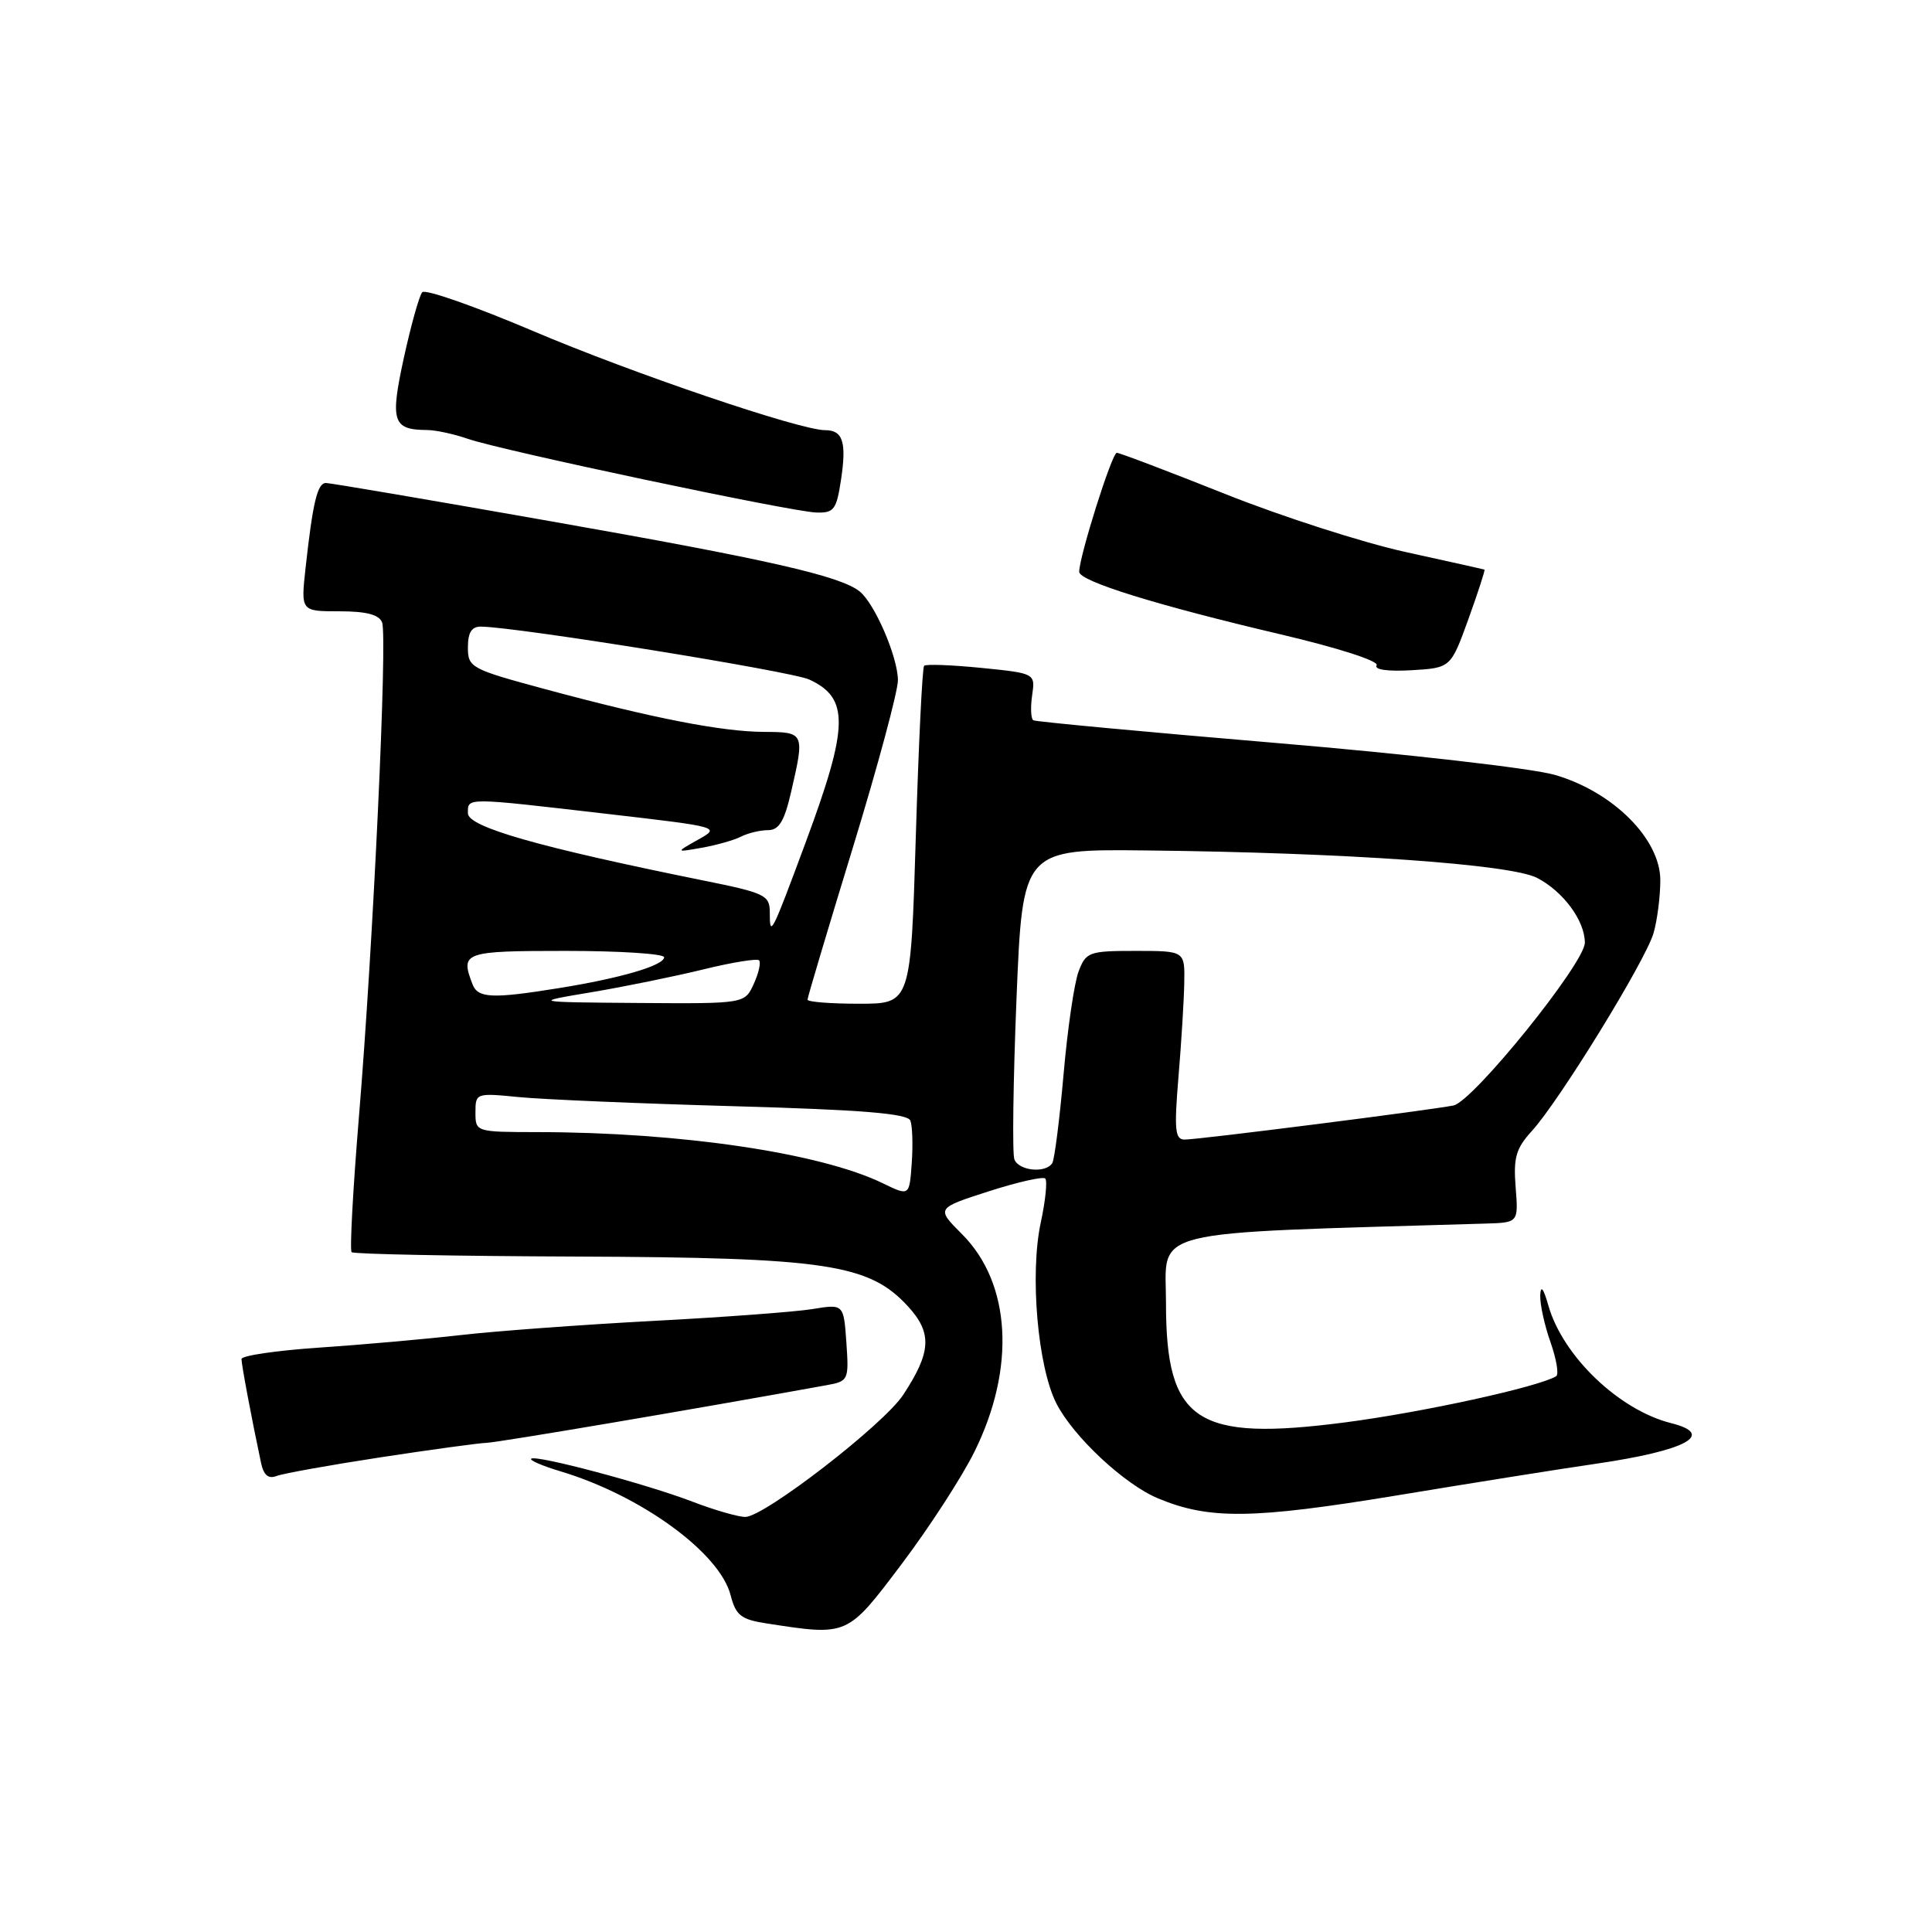 <?xml version="1.0" encoding="UTF-8" standalone="no"?>
<!DOCTYPE svg PUBLIC "-//W3C//DTD SVG 1.1//EN" "http://www.w3.org/Graphics/SVG/1.1/DTD/svg11.dtd" >
<svg xmlns="http://www.w3.org/2000/svg" xmlns:xlink="http://www.w3.org/1999/xlink" version="1.1" viewBox="0 0 256 256">
 <g >
 <path fill="currentColor"
d=" M 119.47 207.25 C 123.10 202.44 127.43 195.76 129.09 192.42 C 134.61 181.31 133.98 170.05 127.48 163.54 C 124.04 160.10 124.04 160.10 131.00 157.86 C 134.82 156.63 138.20 155.87 138.50 156.16 C 138.80 156.46 138.53 159.11 137.90 162.03 C 136.44 168.85 137.50 181.11 139.98 185.97 C 142.23 190.37 148.98 196.68 153.44 198.54 C 160.22 201.37 165.95 201.30 185.04 198.16 C 195.19 196.48 207.07 194.59 211.44 193.96 C 223.45 192.21 227.41 190.07 221.42 188.57 C 214.53 186.84 207.08 179.70 205.17 173.00 C 204.52 170.70 204.15 170.23 204.09 171.62 C 204.04 172.79 204.65 175.59 205.45 177.85 C 206.24 180.10 206.58 182.13 206.20 182.36 C 203.77 183.80 188.57 187.12 178.34 188.46 C 158.48 191.05 154.50 188.41 154.50 172.68 C 154.50 162.66 151.14 163.50 196.85 162.13 C 201.20 162.00 201.20 162.00 200.83 157.31 C 200.52 153.40 200.87 152.17 202.98 149.86 C 206.63 145.86 218.07 127.26 219.11 123.62 C 219.60 121.91 220.00 118.76 220.00 116.63 C 220.00 111.16 213.71 104.89 206.00 102.67 C 202.96 101.80 186.39 99.90 169.00 98.44 C 151.68 96.98 137.24 95.63 136.92 95.44 C 136.60 95.24 136.53 93.77 136.76 92.16 C 137.19 89.22 137.19 89.22 130.04 88.50 C 126.10 88.11 122.69 87.98 122.45 88.22 C 122.21 88.46 121.72 98.63 121.35 110.83 C 120.68 133.00 120.68 133.00 113.84 133.00 C 110.08 133.00 107.00 132.76 107.00 132.46 C 107.00 132.17 109.70 123.11 113.00 112.34 C 116.30 101.56 118.99 91.57 118.98 90.12 C 118.95 87.02 115.91 79.98 113.91 78.37 C 111.34 76.31 101.79 74.14 72.86 69.05 C 57.11 66.27 43.76 64.00 43.19 64.00 C 42.06 64.00 41.45 66.53 40.49 75.25 C 39.86 81.00 39.86 81.00 44.96 81.00 C 48.55 81.00 50.23 81.44 50.63 82.48 C 51.36 84.38 49.45 125.23 47.56 147.98 C 46.77 157.59 46.33 165.66 46.59 165.92 C 46.85 166.18 60.21 166.44 76.28 166.50 C 109.49 166.63 115.17 167.48 120.33 173.12 C 123.54 176.63 123.40 179.17 119.68 184.82 C 117.10 188.76 101.26 201.00 98.76 201.00 C 97.80 201.00 94.65 200.09 91.76 198.98 C 85.64 196.63 70.95 192.72 70.38 193.29 C 70.16 193.50 71.90 194.25 74.24 194.95 C 84.93 198.15 95.36 205.74 96.81 211.37 C 97.50 214.05 98.19 214.59 101.56 215.11 C 112.39 216.78 112.22 216.85 119.47 207.25 Z  M 50.38 193.11 C 57.05 192.09 63.40 191.22 64.50 191.18 C 66.08 191.12 92.03 186.72 109.50 183.55 C 112.43 183.02 112.49 182.89 112.15 177.89 C 111.79 172.78 111.79 172.78 107.65 173.46 C 105.37 173.83 95.85 174.54 86.50 175.03 C 77.15 175.53 65.67 176.37 61.00 176.91 C 56.33 177.44 47.89 178.19 42.25 178.57 C 36.61 178.95 32.00 179.63 32.00 180.08 C 32.00 180.83 33.33 187.92 34.59 193.84 C 34.94 195.48 35.56 196.00 36.67 195.57 C 37.54 195.24 43.71 194.13 50.38 193.11 Z  M 194.57 82.04 C 195.85 78.48 196.81 75.53 196.70 75.48 C 196.59 75.43 191.88 74.38 186.23 73.14 C 180.59 71.90 169.82 68.44 162.31 65.44 C 154.80 62.45 148.35 60.00 147.98 60.00 C 147.34 60.00 143.00 73.76 143.00 75.77 C 143.00 77.01 153.24 80.19 169.75 84.07 C 177.31 85.85 182.75 87.60 182.41 88.15 C 182.05 88.73 183.86 88.99 187.02 88.81 C 192.23 88.50 192.23 88.50 194.57 82.04 Z  M 111.45 63.50 C 112.19 58.56 111.68 57.00 109.33 57.00 C 106.00 57.00 83.81 49.47 70.58 43.84 C 62.93 40.59 56.35 38.28 55.95 38.72 C 55.56 39.15 54.47 43.05 53.52 47.38 C 51.67 55.87 52.02 56.95 56.60 56.98 C 57.76 56.99 60.19 57.52 62.00 58.15 C 66.36 59.67 104.75 67.79 108.14 67.91 C 110.51 67.99 110.84 67.56 111.45 63.50 Z  M 117.00 156.80 C 108.75 152.78 90.22 150.03 71.25 150.01 C 63.04 150.00 63.00 149.99 63.00 147.40 C 63.00 144.84 63.08 144.81 68.75 145.37 C 71.91 145.68 84.77 146.23 97.33 146.58 C 114.30 147.06 120.27 147.55 120.63 148.49 C 120.90 149.19 120.98 151.72 120.81 154.13 C 120.50 158.50 120.50 158.50 117.00 156.80 Z  M 134.41 153.62 C 134.12 152.87 134.25 143.30 134.69 132.37 C 135.50 112.50 135.50 112.50 152.00 112.69 C 178.39 112.98 200.17 114.52 203.66 116.32 C 207.14 118.12 210.00 122.00 210.00 124.91 C 210.00 127.61 195.21 145.93 192.60 146.48 C 189.67 147.08 158.83 151.00 156.98 151.00 C 155.70 151.00 155.57 149.76 156.15 142.75 C 156.53 138.21 156.88 132.59 156.92 130.25 C 157.00 126.00 157.00 126.00 150.48 126.00 C 144.30 126.00 143.90 126.14 142.92 128.72 C 142.35 130.21 141.45 136.34 140.93 142.34 C 140.40 148.33 139.73 153.64 139.43 154.12 C 138.57 155.50 134.99 155.15 134.41 153.62 Z  M 78.40 131.47 C 82.74 130.74 89.40 129.38 93.20 128.45 C 96.99 127.52 100.32 126.98 100.58 127.25 C 100.85 127.52 100.54 128.92 99.88 130.37 C 98.68 133.00 98.68 133.00 84.59 132.90 C 70.50 132.79 70.50 132.79 78.40 131.47 Z  M 62.61 130.42 C 60.97 126.16 61.41 126.00 75.00 126.00 C 82.15 126.00 88.00 126.38 88.00 126.84 C 88.00 127.93 82.20 129.63 74.00 130.94 C 65.19 132.36 63.32 132.27 62.61 130.42 Z  M 102.00 120.89 C 102.00 118.62 101.38 118.32 93.25 116.68 C 71.36 112.25 62.00 109.58 62.00 107.76 C 62.00 105.65 61.51 105.65 80.50 107.85 C 95.43 109.58 95.49 109.59 92.50 111.26 C 89.50 112.95 89.50 112.95 93.00 112.33 C 94.92 111.99 97.26 111.33 98.18 110.86 C 99.11 110.39 100.72 110.00 101.76 110.00 C 103.22 110.00 103.93 108.83 104.83 104.92 C 106.64 97.08 106.60 97.00 101.25 96.98 C 95.70 96.96 86.56 95.18 72.25 91.32 C 62.37 88.65 62.00 88.45 62.00 85.78 C 62.00 83.79 62.50 83.01 63.75 83.03 C 68.63 83.10 104.87 88.95 107.23 90.04 C 112.55 92.50 112.47 96.19 106.80 111.50 C 102.20 123.89 102.00 124.29 102.00 120.89 Z "/>
</g>
</svg>